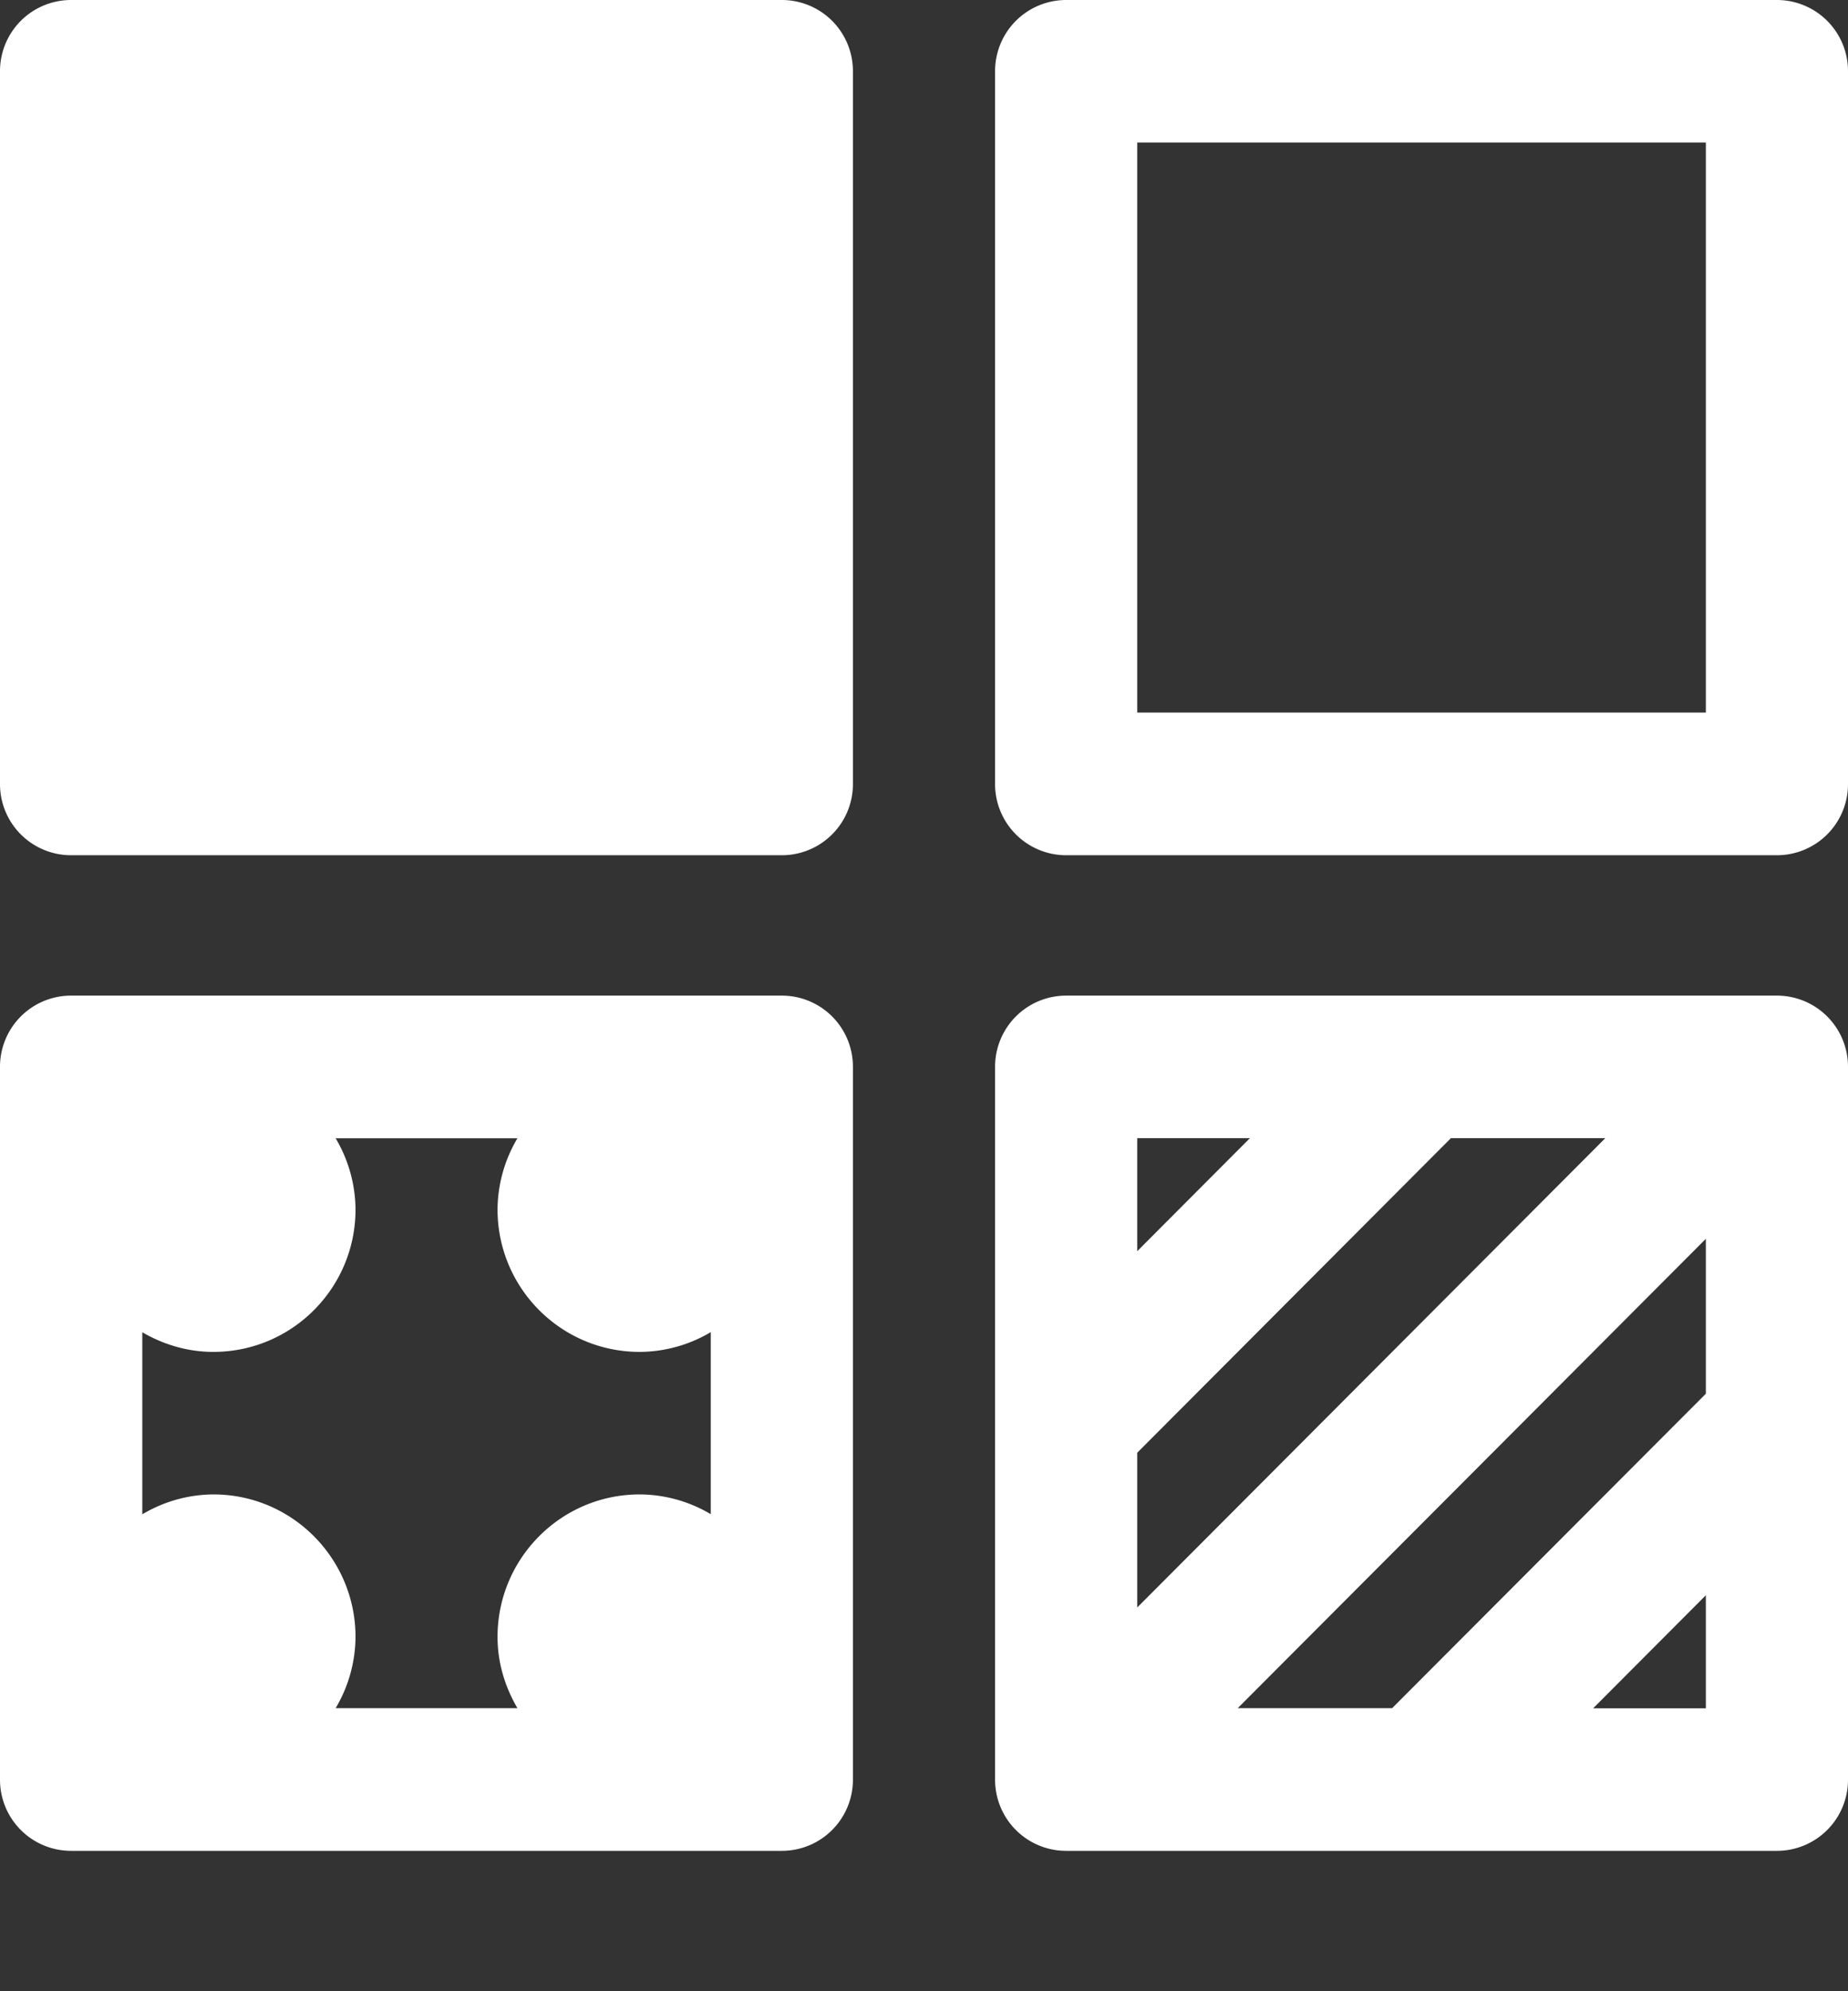 <svg xmlns="http://www.w3.org/2000/svg" width="13" height="14" viewBox="0 0 13 14">
    <rect x="0" y="0" width="13" height="14" fill="#333333" stroke="none"/>
    <g fill="#FFF" fill-rule="nonzero">
        <path d="M5.5 0h-5a.5.5 0 0 0-.5.501v5.01a.5.5 0 0 0 .5.502h5a.5.5 0 0 0 .5-.501V.502A.5.5 0 0 0 5.5 0zM12.5 0h-5a.5.5 0 0 0-.5.501v5.01a.5.5 0 0 0 .5.502h5a.5.5 0 0 0 .5-.501V.502A.5.5 0 0 0 12.5 0zM12 5.01H8V1.002h4V5.01zM5.5 7h-5a.5.5 0 0 0-.5.501v5.01a.5.5 0 0 0 .5.502h5a.5.5 0 0 0 .5-.501v-5.01A.5.5 0 0 0 5.5 7zm-3.139 5.01a.992.992 0 0 0 .14-.5c0-.554-.448-1.003-1-1.003a.987.987 0 0 0-.5.14v-1.28c.147.085.316.138.5.138.552 0 1-.448 1-1.002a.992.992 0 0 0-.14-.5H3.64a.992.992 0 0 0-.14.5c0 .554.448 1.002 1 1.002a.987.987 0 0 0 .5-.139v1.28a.987.987 0 0 0-.5-.139c-.552 0-1 .449-1 1.002 0 .184.054.354.14.501H2.36zM12.5 7h-5a.5.5 0 0 0-.5.501v5.01a.5.5 0 0 0 .5.502h5a.5.5 0 0 0 .5-.502v-5.01A.5.5 0 0 0 12.5 7zM8 10.214l2.207-2.212h1.086L8 11.302v-1.088zm0-2.212h.793L8 8.797v-.795zm4 .709v1.088L9.793 12.01H8.707L12 8.71zm0 3.3h-.793l.793-.795v.795z"/>
    </g>
</svg>
